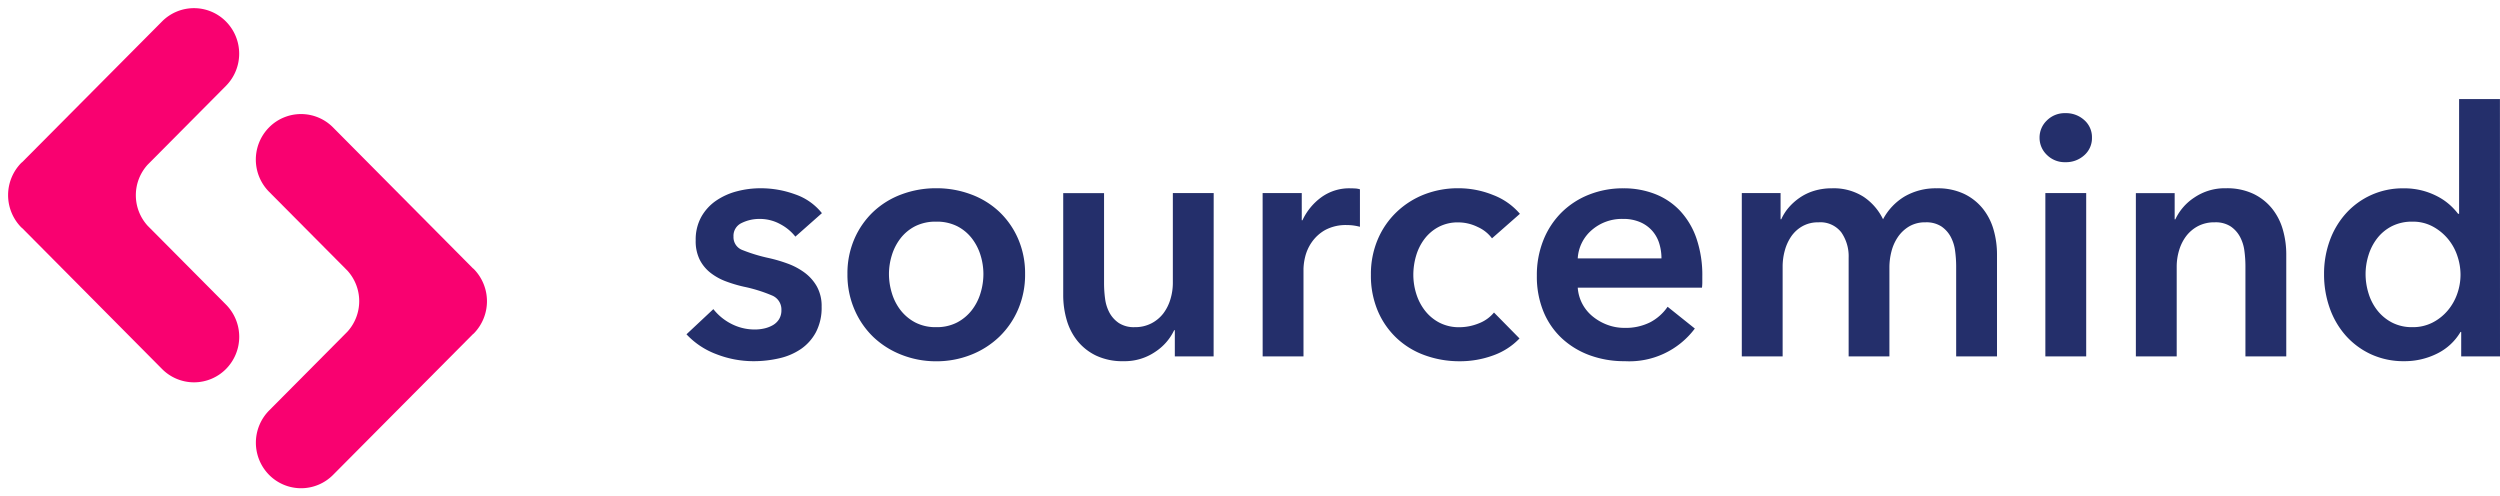 <svg xmlns="http://www.w3.org/2000/svg" width="154.27" height="30.631" viewBox="0 0 154.27 30.631"><defs><style>.a{fill:#242f6b;}.b{fill:#f90170;stroke:rgba(0,0,0,0);stroke-miterlimit:10;}</style></defs><g transform="translate(0.5 0.5)"><path class="a" d="M7.035-7.392a2.909,2.909,0,0,0-.924-.766A2.6,2.6,0,0,0,4.83-8.484a2.454,2.454,0,0,0-1.113.252.868.868,0,0,0-.5.84.843.843,0,0,0,.557.83A10.183,10.183,0,0,0,5.4-6.069a9.17,9.17,0,0,1,1.145.336,4.18,4.18,0,0,1,1.05.556,2.742,2.742,0,0,1,.766.861,2.481,2.481,0,0,1,.294,1.25A3.25,3.25,0,0,1,8.306-1.5a2.945,2.945,0,0,1-.924,1.04A3.891,3.891,0,0,1,6.037.116,6.968,6.968,0,0,1,4.452.294,6.294,6.294,0,0,1,2.163-.137,4.84,4.84,0,0,1,.315-1.365L1.974-2.919a3.314,3.314,0,0,0,1.092.9,3.128,3.128,0,0,0,1.491.357,2.561,2.561,0,0,0,.556-.063,1.9,1.9,0,0,0,.525-.2,1.087,1.087,0,0,0,.388-.368,1.035,1.035,0,0,0,.147-.567.931.931,0,0,0-.577-.9A9.309,9.309,0,0,0,3.864-4.3a8.33,8.33,0,0,1-1.1-.326,3.6,3.6,0,0,1-.956-.525,2.433,2.433,0,0,1-.672-.809,2.567,2.567,0,0,1-.252-1.2A2.883,2.883,0,0,1,1.229-8.61a2.975,2.975,0,0,1,.913-1,4.1,4.1,0,0,1,1.281-.578,5.72,5.72,0,0,1,1.47-.189A6.192,6.192,0,0,1,7.025-10,3.6,3.6,0,0,1,8.673-8.841Zm3.213,2.31a5.331,5.331,0,0,1,.431-2.174,5.082,5.082,0,0,1,1.165-1.67A5.138,5.138,0,0,1,13.587-10a6.05,6.05,0,0,1,2.142-.378A6.05,6.05,0,0,1,17.871-10a5.138,5.138,0,0,1,1.743,1.071,5.082,5.082,0,0,1,1.165,1.67,5.331,5.331,0,0,1,.431,2.174A5.405,5.405,0,0,1,20.779-2.9a5.172,5.172,0,0,1-1.165,1.691A5.323,5.323,0,0,1,17.871-.1a5.766,5.766,0,0,1-2.142.4,5.766,5.766,0,0,1-2.142-.4,5.323,5.323,0,0,1-1.743-1.1A5.172,5.172,0,0,1,10.679-2.9,5.405,5.405,0,0,1,10.248-5.082Zm2.562,0a4.03,4.03,0,0,0,.179,1.176,3.238,3.238,0,0,0,.535,1.05,2.8,2.8,0,0,0,.9.756,2.709,2.709,0,0,0,1.3.294,2.709,2.709,0,0,0,1.3-.294,2.8,2.8,0,0,0,.9-.756,3.239,3.239,0,0,0,.536-1.05,4.03,4.03,0,0,0,.178-1.176,3.927,3.927,0,0,0-.178-1.166,3.257,3.257,0,0,0-.536-1.039,2.689,2.689,0,0,0-.9-.746,2.792,2.792,0,0,0-1.3-.283,2.792,2.792,0,0,0-1.3.283,2.689,2.689,0,0,0-.9.746,3.257,3.257,0,0,0-.535,1.039A3.927,3.927,0,0,0,12.81-5.082ZM32.844,0H30.45V-1.617h-.042A3.259,3.259,0,0,1,29.243-.284a3.35,3.35,0,0,1-1.963.578,3.793,3.793,0,0,1-1.691-.346,3.333,3.333,0,0,1-1.155-.914,3.7,3.7,0,0,1-.661-1.3,5.477,5.477,0,0,1-.21-1.512v-6.3h2.52v5.586a7.151,7.151,0,0,0,.063.924,2.494,2.494,0,0,0,.273.872A1.811,1.811,0,0,0,27-2.058a1.7,1.7,0,0,0,.976.252,2.17,2.17,0,0,0,1.04-.241,2.2,2.2,0,0,0,.735-.62,2.743,2.743,0,0,0,.43-.872,3.477,3.477,0,0,0,.147-1V-10.08h2.52Zm3.024-10.08h2.415V-8.4h.042A3.676,3.676,0,0,1,39.5-9.828a2.933,2.933,0,0,1,1.764-.546q.147,0,.315.01a1.162,1.162,0,0,1,.294.052V-8a3.517,3.517,0,0,0-.431-.084,2.966,2.966,0,0,0-.347-.021,2.674,2.674,0,0,0-1.386.315,2.52,2.52,0,0,0-.819.756,2.707,2.707,0,0,0-.4.9,3.514,3.514,0,0,0-.1.735V0h-2.52ZM50.022-7.287a2.222,2.222,0,0,0-.882-.7,2.73,2.73,0,0,0-1.2-.284,2.524,2.524,0,0,0-1.218.284,2.644,2.644,0,0,0-.872.746,3.211,3.211,0,0,0-.514,1.039,4.153,4.153,0,0,0-.168,1.166,3.927,3.927,0,0,0,.179,1.166,3.257,3.257,0,0,0,.535,1.039,2.72,2.72,0,0,0,.892.746,2.633,2.633,0,0,0,1.25.283A3.2,3.2,0,0,0,49.2-2.037a2.241,2.241,0,0,0,.945-.672l1.575,1.6a4.175,4.175,0,0,1-1.606,1.04,5.944,5.944,0,0,1-2.111.367A6.216,6.216,0,0,1,45.9-.063a5.006,5.006,0,0,1-1.743-1.05,4.981,4.981,0,0,1-1.176-1.68,5.57,5.57,0,0,1-.431-2.247,5.459,5.459,0,0,1,.431-2.2,5.055,5.055,0,0,1,1.166-1.68A5.207,5.207,0,0,1,45.854-10a5.737,5.737,0,0,1,2.09-.378,5.694,5.694,0,0,1,2.153.42A4.067,4.067,0,0,1,51.744-8.8ZM60.48-6.048a3.107,3.107,0,0,0-.137-.924,2.115,2.115,0,0,0-.431-.777,2.1,2.1,0,0,0-.745-.536,2.606,2.606,0,0,0-1.061-.2,2.832,2.832,0,0,0-1.921.683,2.488,2.488,0,0,0-.872,1.753ZM63-4.914v.336a2.706,2.706,0,0,1-.021.336H55.314a2.5,2.5,0,0,0,.284,1,2.539,2.539,0,0,0,.64.777,3.187,3.187,0,0,0,.9.514,2.966,2.966,0,0,0,1.05.189,3.362,3.362,0,0,0,1.6-.347,2.989,2.989,0,0,0,1.071-.955l1.68,1.344A5.049,5.049,0,0,1,58.212.294a6.154,6.154,0,0,1-2.163-.367,5.1,5.1,0,0,1-1.712-1.04A4.685,4.685,0,0,1,53.2-2.762a5.682,5.682,0,0,1-.41-2.216,5.782,5.782,0,0,1,.41-2.215,5.044,5.044,0,0,1,1.124-1.7,5.026,5.026,0,0,1,1.69-1.092,5.657,5.657,0,0,1,2.111-.389,5.322,5.322,0,0,1,1.943.346A4.212,4.212,0,0,1,61.614-9a4.772,4.772,0,0,1,1.019,1.7A7.018,7.018,0,0,1,63-4.914Zm14.469-5.46a3.793,3.793,0,0,1,1.69.346,3.333,3.333,0,0,1,1.155.914,3.7,3.7,0,0,1,.661,1.3,5.476,5.476,0,0,1,.21,1.512V0h-2.52V-5.586A7.151,7.151,0,0,0,78.6-6.51a2.494,2.494,0,0,0-.273-.872,1.811,1.811,0,0,0-.577-.641,1.7,1.7,0,0,0-.977-.252,1.924,1.924,0,0,0-1.008.252,2.2,2.2,0,0,0-.693.651,2.787,2.787,0,0,0-.4.893,3.936,3.936,0,0,0-.126.977V0H72.03V-6.09a2.587,2.587,0,0,0-.451-1.564,1.636,1.636,0,0,0-1.417-.62,1.946,1.946,0,0,0-.987.241,2.078,2.078,0,0,0-.682.62,2.842,2.842,0,0,0-.4.871,3.726,3.726,0,0,0-.136,1V0h-2.52V-10.08H67.83v1.617h.042a2.986,2.986,0,0,1,.451-.714A3.523,3.523,0,0,1,69-9.786a3.2,3.2,0,0,1,.893-.431A3.719,3.719,0,0,1,71-10.374a3.413,3.413,0,0,1,1.953.525,3.485,3.485,0,0,1,1.2,1.386A3.6,3.6,0,0,1,75.5-9.88,3.826,3.826,0,0,1,77.469-10.374Zm6.7.294h2.52V0h-2.52ZM83.811-13.5a1.452,1.452,0,0,1,.451-1.06,1.551,1.551,0,0,1,1.145-.451,1.667,1.667,0,0,1,1.166.43,1.4,1.4,0,0,1,.472,1.082,1.4,1.4,0,0,1-.472,1.082,1.667,1.667,0,0,1-1.166.431,1.551,1.551,0,0,1-1.145-.451A1.452,1.452,0,0,1,83.811-13.5Zm5.943,3.423h2.394v1.617h.042A3.259,3.259,0,0,1,93.355-9.8a3.35,3.35,0,0,1,1.964-.577,3.793,3.793,0,0,1,1.69.346,3.333,3.333,0,0,1,1.155.914,3.7,3.7,0,0,1,.661,1.3,5.477,5.477,0,0,1,.21,1.512V0h-2.52V-5.586a7.151,7.151,0,0,0-.063-.924,2.494,2.494,0,0,0-.273-.872,1.811,1.811,0,0,0-.577-.641,1.7,1.7,0,0,0-.976-.252,2.155,2.155,0,0,0-1.05.241,2.23,2.23,0,0,0-.725.62,2.743,2.743,0,0,0-.43.871,3.477,3.477,0,0,0-.147,1V0h-2.52ZM112.224,0H109.83V-1.512h-.042a3.43,3.43,0,0,1-1.459,1.344,4.464,4.464,0,0,1-2.006.462,4.8,4.8,0,0,1-2.069-.431A4.749,4.749,0,0,1,102.7-1.292a5.125,5.125,0,0,1-.987-1.7,6.2,6.2,0,0,1-.346-2.089,5.95,5.95,0,0,1,.357-2.079,5.074,5.074,0,0,1,1.008-1.68,4.711,4.711,0,0,1,1.554-1.124,4.723,4.723,0,0,1,1.974-.409,4.473,4.473,0,0,1,1.239.157,4.456,4.456,0,0,1,.955.389,3.7,3.7,0,0,1,.7.5,4.029,4.029,0,0,1,.483.525h.063v-7.077h2.52Zm-8.295-5.082a4.03,4.03,0,0,0,.178,1.176,3.238,3.238,0,0,0,.535,1.05,2.8,2.8,0,0,0,.9.756,2.663,2.663,0,0,0,1.281.294,2.649,2.649,0,0,0,1.239-.283A3.035,3.035,0,0,0,109-2.835a3.249,3.249,0,0,0,.588-1.039,3.548,3.548,0,0,0,.2-1.166,3.641,3.641,0,0,0-.2-1.176A3.226,3.226,0,0,0,109-7.266a3.174,3.174,0,0,0-.935-.756,2.572,2.572,0,0,0-1.239-.294,2.743,2.743,0,0,0-1.281.283,2.689,2.689,0,0,0-.9.746,3.257,3.257,0,0,0-.535,1.039A3.927,3.927,0,0,0,103.929-5.082Z" transform="translate(41.546 21.494)"/><path class="b" d="M8.612,13.432a2.8,2.8,0,0,1,0-3.77L13.442,4.8a2.824,2.824,0,0,0,0-3.974A2.776,2.776,0,0,0,9.5.823L.876,9.5c-.019.018-.041.031-.06.049a2.839,2.839,0,0,0,0,3.985c.019.019.041.031.06.049L9.5,22.27a2.776,2.776,0,0,0,3.945,0,2.824,2.824,0,0,0,0-3.974Z" transform="translate(29.549 29.631) rotate(180)"/><path class="b" d="M8.612,13.432a2.8,2.8,0,0,1,0-3.77L13.442,4.8a2.824,2.824,0,0,0,0-3.974A2.776,2.776,0,0,0,9.5.823L.876,9.5c-.019.018-.041.031-.06.049a2.839,2.839,0,0,0,0,3.985c.019.019.041.031.06.049L9.5,22.27a2.776,2.776,0,0,0,3.945,0,2.824,2.824,0,0,0,0-3.974Z" transform="translate(0 0)"/></g></svg>